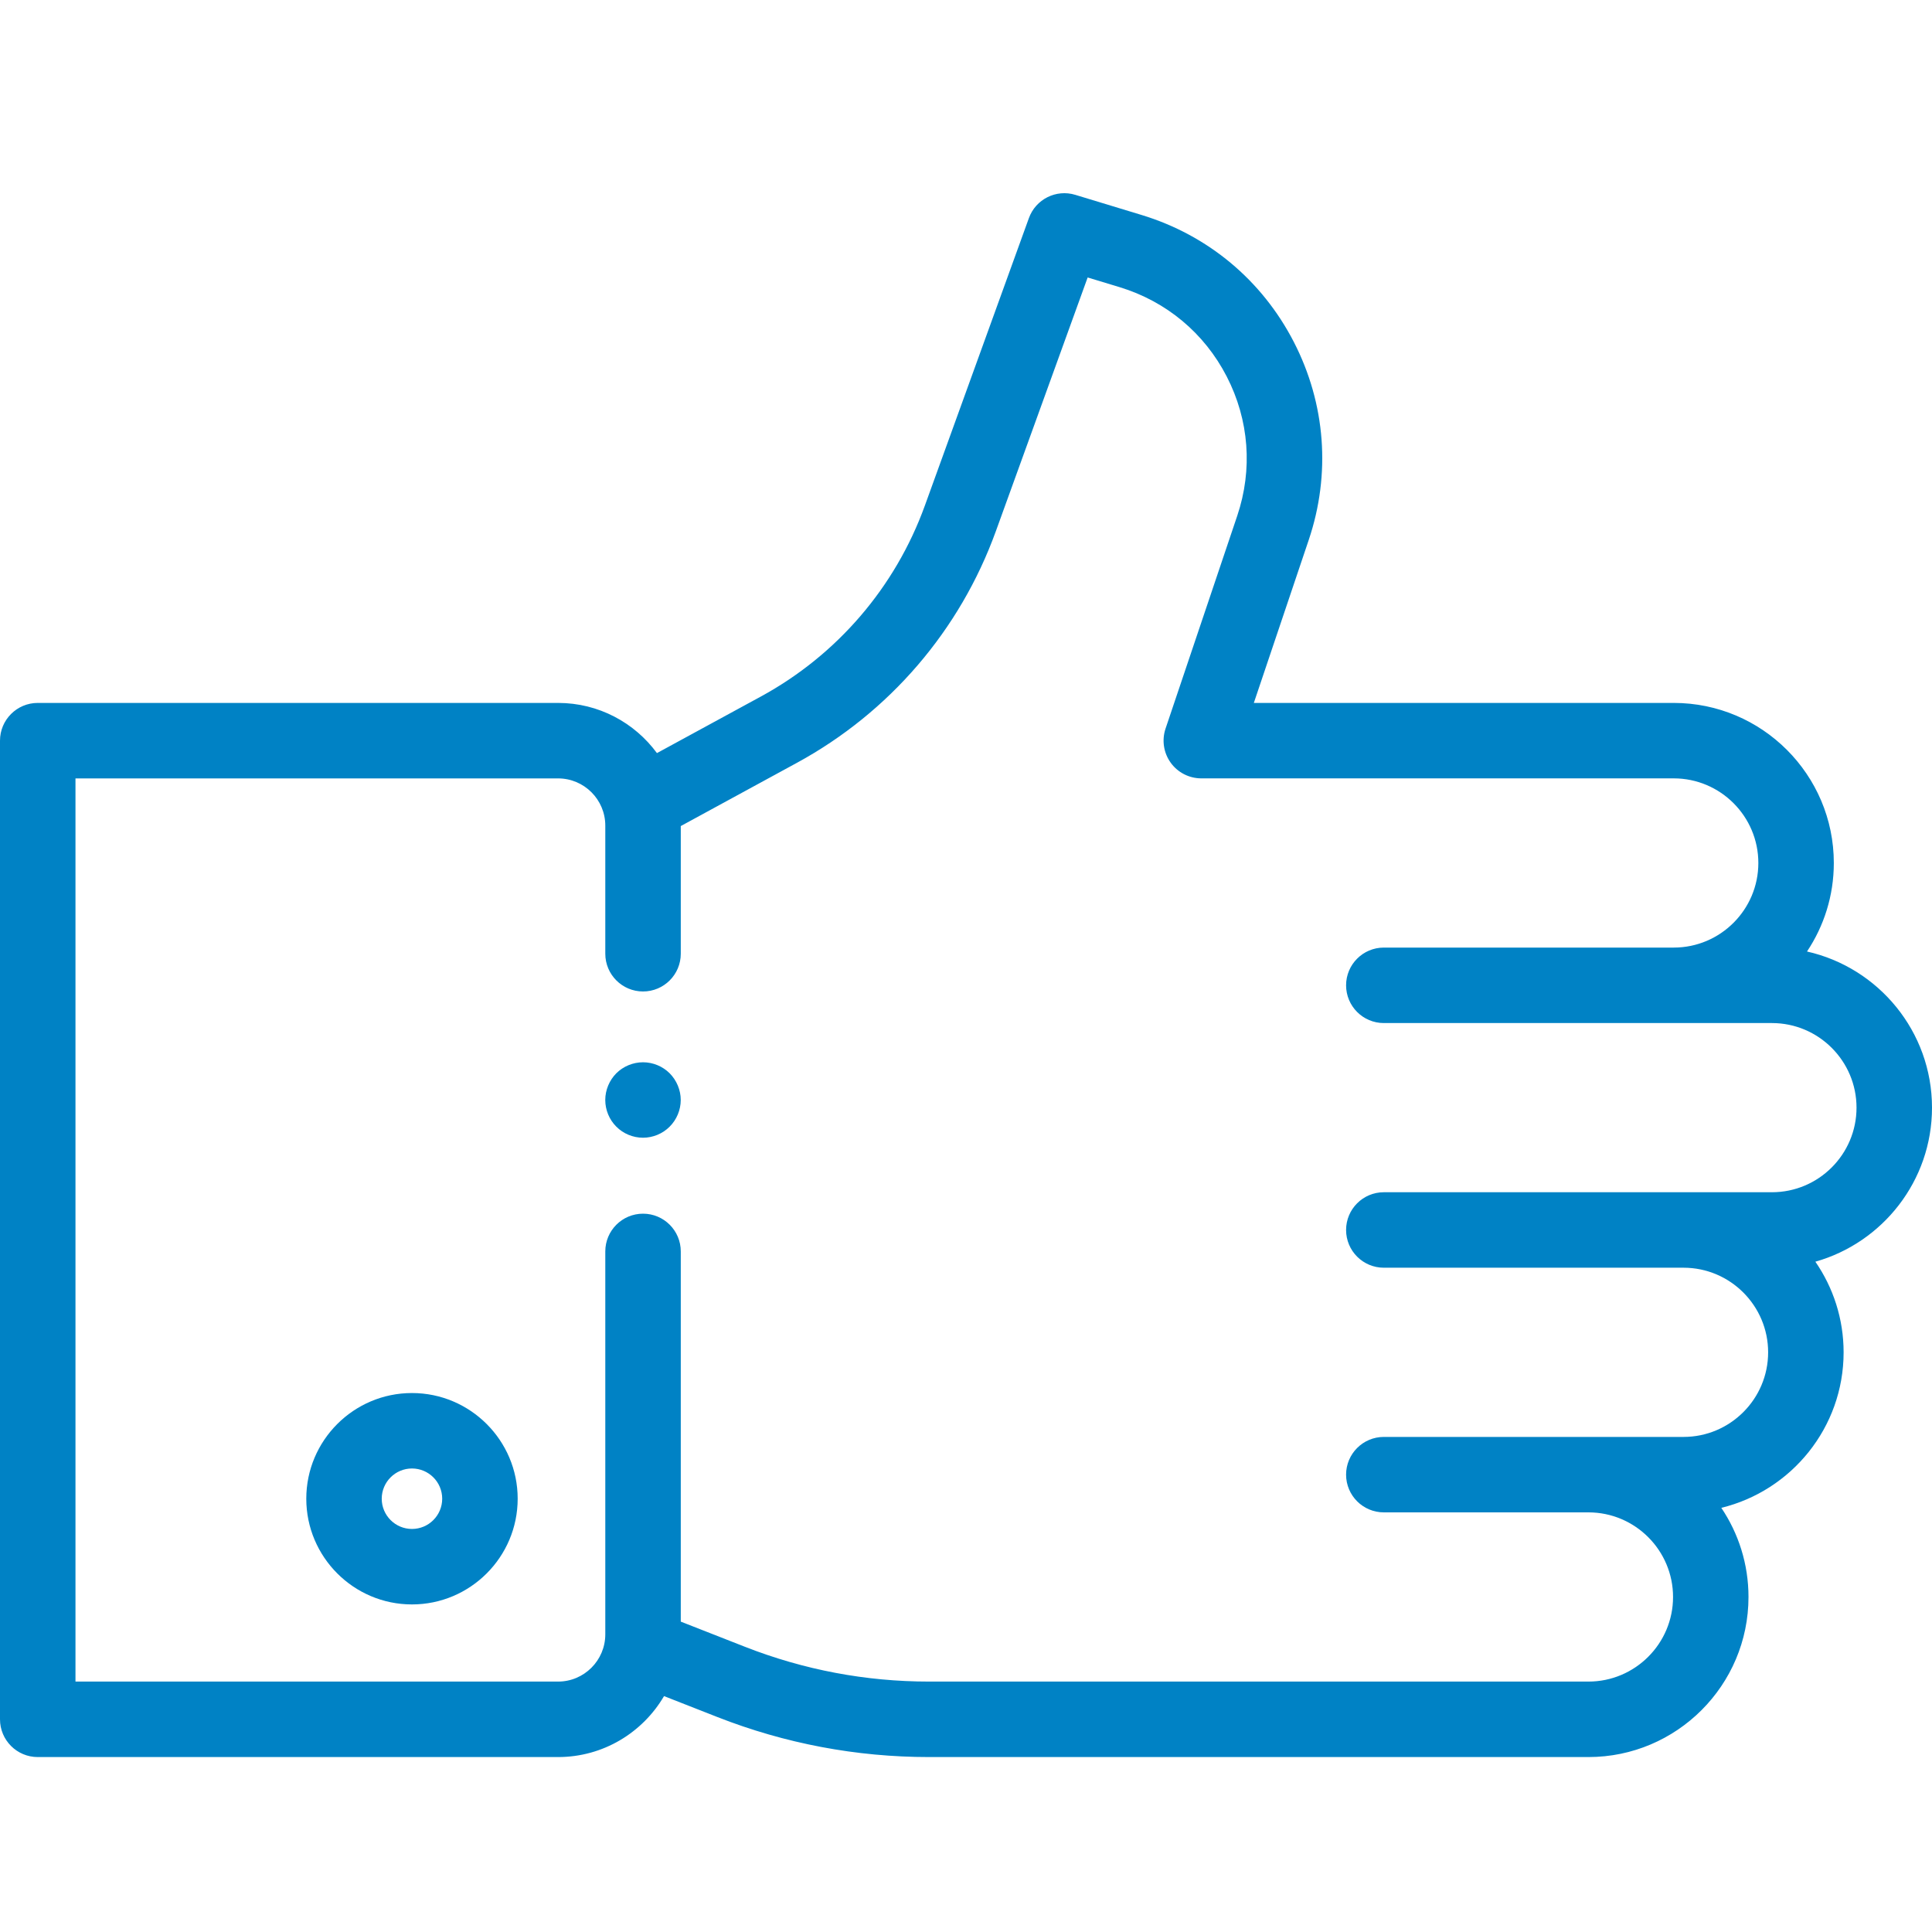 <svg width="60" height="60" viewBox="0 0 60 60" fill="none" xmlns="http://www.w3.org/2000/svg">
<path d="M20.797 33.332C20.579 33.114 20.277 32.99 19.969 32.99C19.66 32.99 19.358 33.115 19.14 33.332C18.922 33.552 18.797 33.854 18.797 34.161C18.797 34.47 18.922 34.772 19.14 34.989C19.358 35.209 19.66 35.333 19.969 35.333C20.277 35.333 20.579 35.209 20.797 34.989C21.015 34.772 21.141 34.47 21.141 34.161C21.141 33.854 21.015 33.552 20.797 33.332Z" fill="#0082C5"/>
<path d="M60 34.399C60 32.033 58.337 30.049 56.118 29.55C56.644 28.762 56.951 27.817 56.951 26.801C56.951 24.06 54.721 21.83 51.98 21.83H38.939L40.645 16.765C41.333 14.722 41.169 12.54 40.182 10.622C39.195 8.705 37.515 7.303 35.452 6.676L33.395 6.051C32.798 5.869 32.165 6.187 31.953 6.774L28.722 15.703C27.805 18.237 25.997 20.342 23.63 21.631L20.402 23.388C19.708 22.444 18.59 21.83 17.332 21.83H1.172C0.525 21.83 0 22.355 0 23.002V53.395C0 54.042 0.525 54.567 1.172 54.567H17.332C18.733 54.567 19.96 53.805 20.622 52.674L22.276 53.323C24.38 54.148 26.593 54.567 28.854 54.567H49.33C52.071 54.567 54.301 52.337 54.301 49.596C54.301 48.572 53.99 47.619 53.457 46.827C55.633 46.298 57.255 44.334 57.255 41.998C57.255 40.953 56.93 39.984 56.378 39.183C58.465 38.593 60 36.673 60 34.399ZM55.029 37.026H52.284H46.902H42.976C42.329 37.026 41.804 37.551 41.804 38.198C41.804 38.846 42.329 39.37 42.976 39.37H46.902H52.284C53.732 39.37 54.911 40.549 54.911 41.998C54.911 43.446 53.732 44.625 52.284 44.625H49.33H43.375H42.976C42.329 44.625 41.804 45.15 41.804 45.797C41.804 46.444 42.329 46.968 42.976 46.968H43.375H49.33C50.779 46.968 51.958 48.147 51.958 49.596C51.958 51.044 50.779 52.223 49.33 52.223H28.854C26.887 52.223 24.962 51.859 23.131 51.141L21.142 50.361V38.864C21.142 38.217 20.617 37.692 19.97 37.692C19.323 37.692 18.798 38.217 18.798 38.864V50.756C18.798 51.565 18.14 52.223 17.332 52.223H2.344V24.174H17.332C18.14 24.174 18.798 24.831 18.798 25.64V29.619C18.798 30.266 19.323 30.791 19.97 30.791C20.617 30.791 21.142 30.266 21.142 29.619V25.654L24.751 23.689C27.621 22.126 29.814 19.573 30.926 16.5L33.778 8.617L34.77 8.918C36.222 9.36 37.404 10.346 38.098 11.695C38.793 13.044 38.908 14.579 38.424 16.017L36.197 22.628C36.077 22.985 36.136 23.379 36.356 23.685C36.576 23.992 36.931 24.173 37.308 24.173H51.98C53.428 24.173 54.607 25.352 54.607 26.801C54.607 28.249 53.428 29.428 51.98 29.428H42.976C42.329 29.428 41.804 29.953 41.804 30.6C41.804 31.247 42.329 31.772 42.976 31.772H46.895C46.897 31.772 46.899 31.772 46.902 31.772H55.029C56.478 31.772 57.656 32.95 57.656 34.399C57.656 35.848 56.478 37.026 55.029 37.026Z" fill="#0082C5"/>
<path d="M12.794 43.262C10.984 43.262 9.512 44.734 9.512 46.544C9.512 48.354 10.984 49.827 12.794 49.827C14.604 49.827 16.077 48.354 16.077 46.544C16.077 44.734 14.604 43.262 12.794 43.262ZM12.794 47.483C12.277 47.483 11.855 47.062 11.855 46.544C11.855 46.026 12.277 45.605 12.794 45.605C13.312 45.605 13.733 46.026 13.733 46.544C13.733 47.062 13.312 47.483 12.794 47.483Z" fill="#0082C5"/>
</svg>
